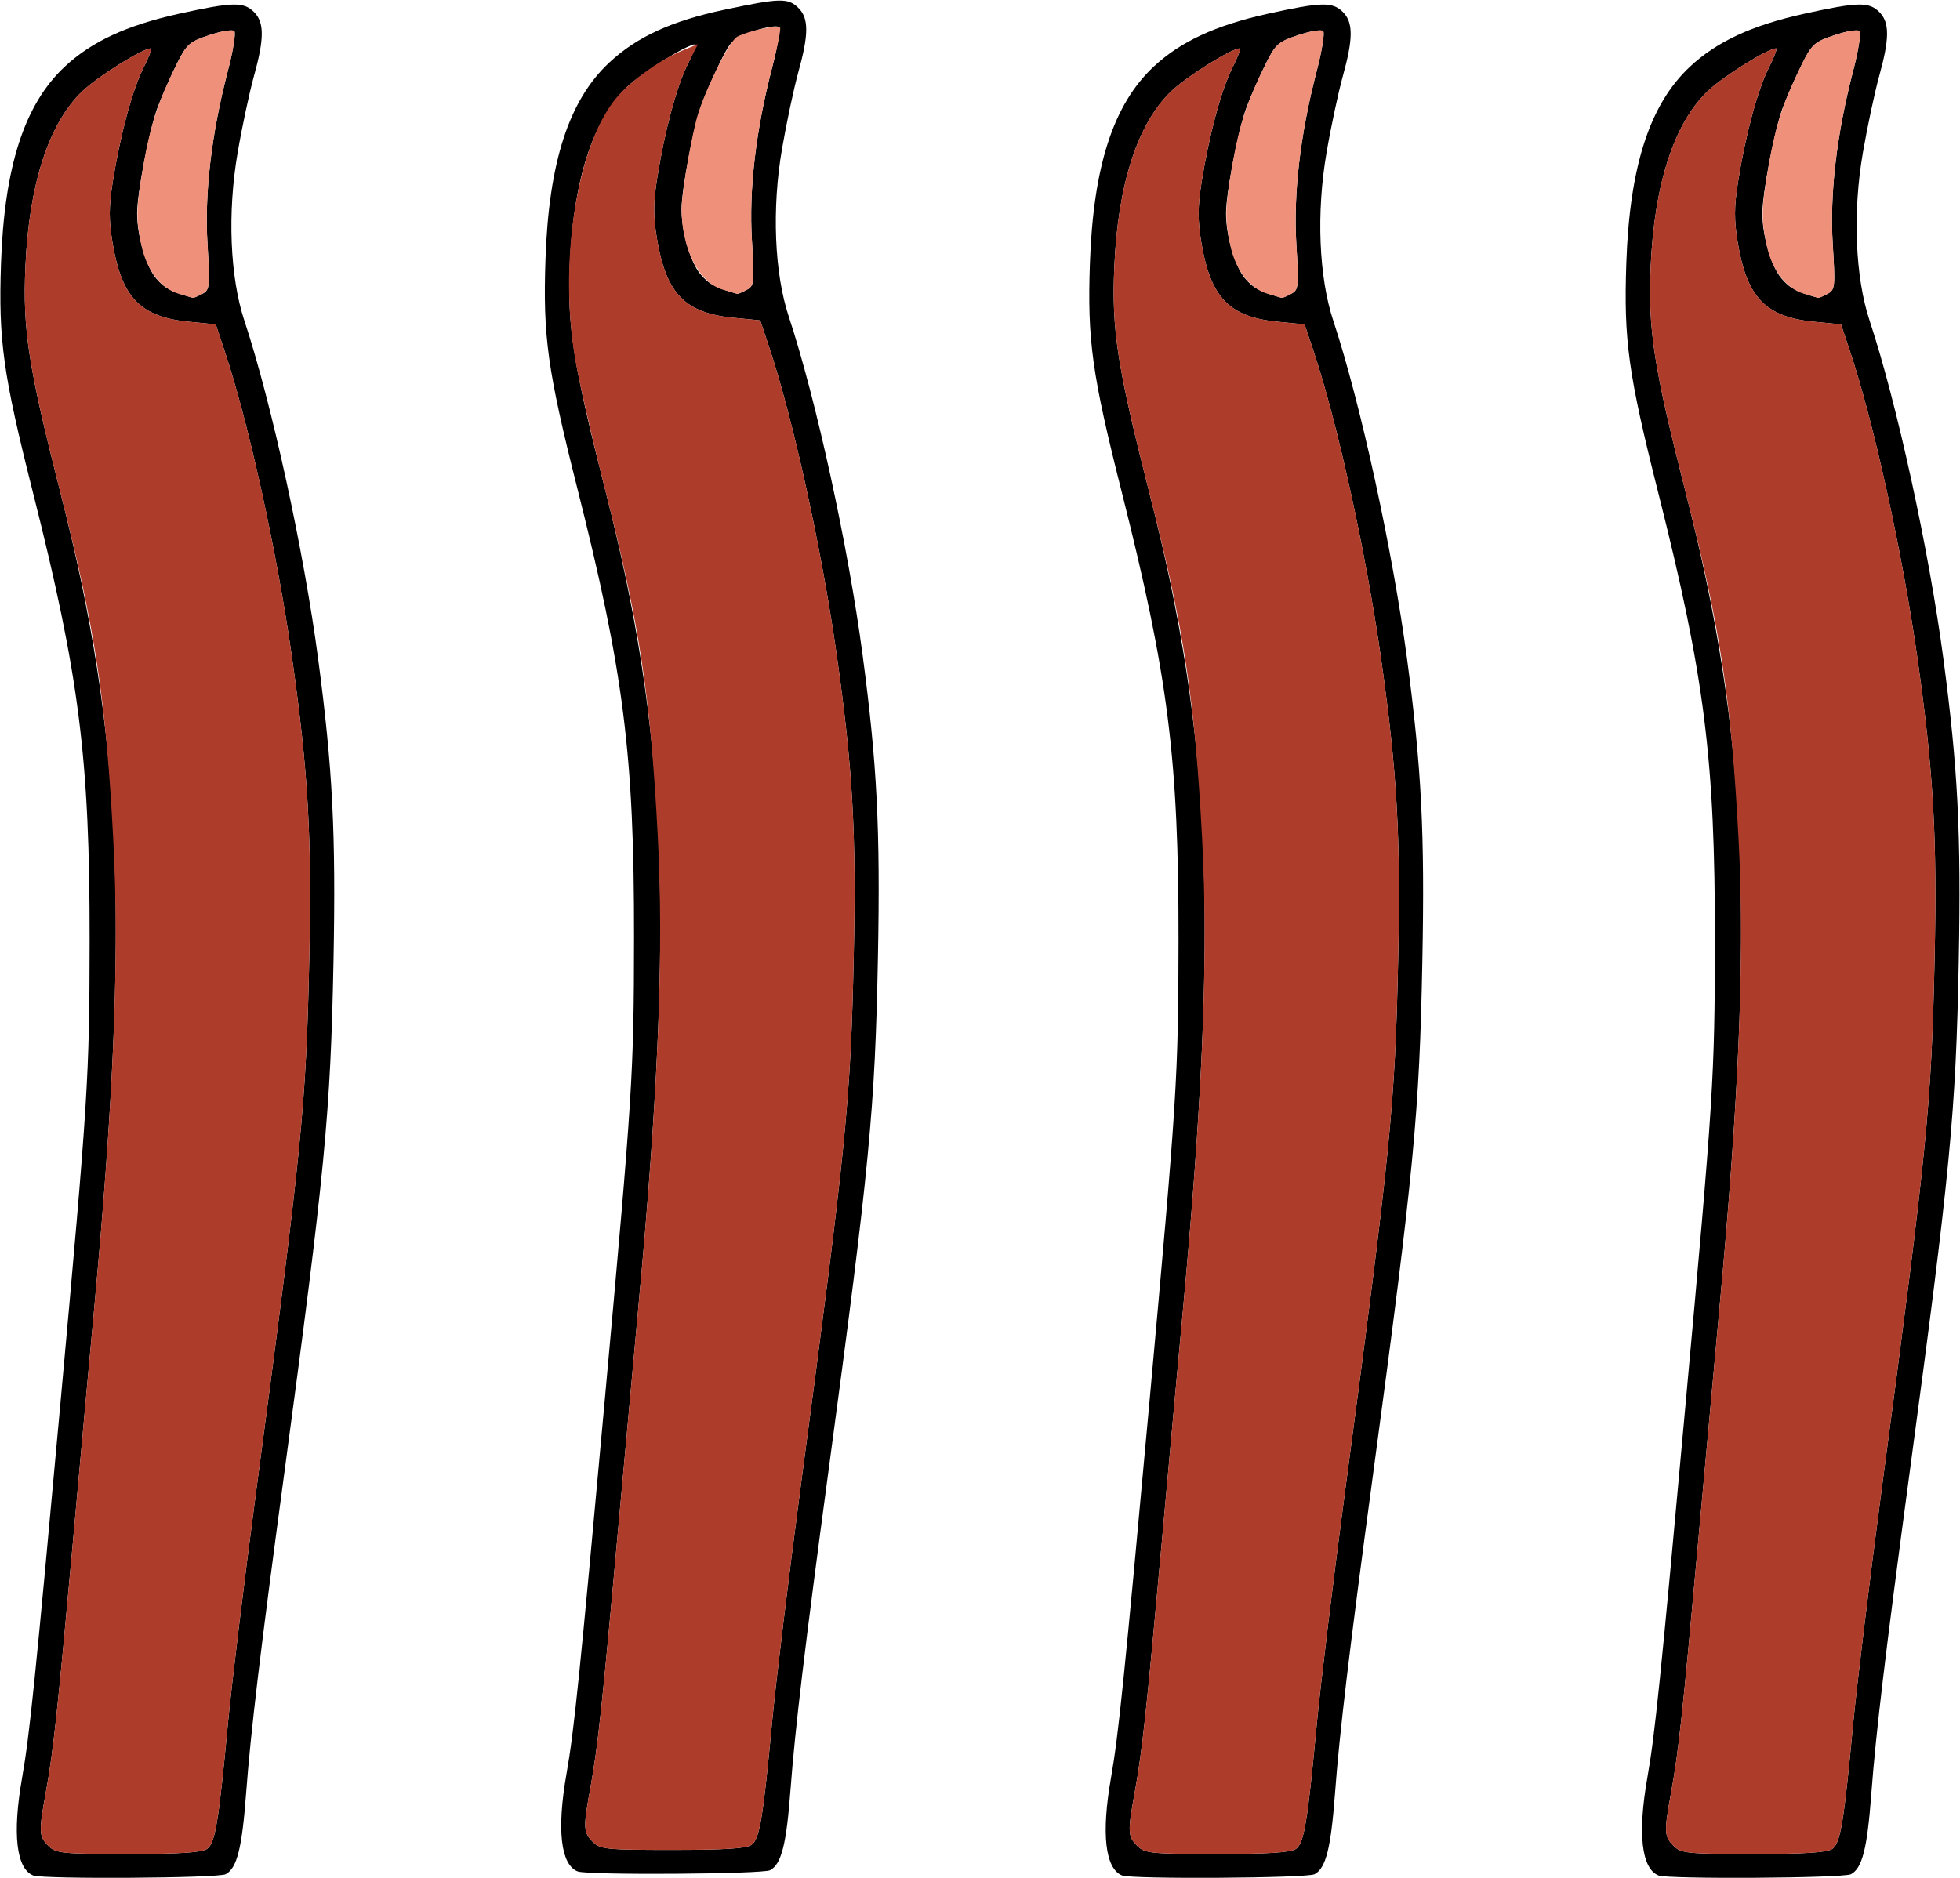 <?xml version="1.0" encoding="UTF-8" standalone="no"?>
<!DOCTYPE svg PUBLIC "-//W3C//DTD SVG 1.1//EN"
"http://www.w3.org/Graphics/SVG/1.1/DTD/svg11.dtd">
<svg width="313px" height="300px"
xmlns="http://www.w3.org/2000/svg" version="1.1">
<g transform="translate(0000, 0000) scale(1, 1)">
<path fill="#000000" stroke="none" d="
M 5.30 299.57
C 2.59 298.48 1.96 292.89 3.53 283.96
C 4.73 277.14 5.62 268.42 9.63 224.36
C 14.09 175.31 14.28 172.13 14.31 150.32
C 14.34 121.17 12.67 108.01 5.23 78.54
C 0.49 59.75 -0.26 54.39 0.16 42.08
C 0.69 26.58 3.90 16.67 10.34 10.65
C 14.62 6.65 20.22 4.05 28.48 2.22
C 37.13 0.31 38.91 0.26 40.57 1.93
C 42.22 3.58 42.22 6.16 40.55 12.17
C 39.83 14.77 38.65 20.27 37.95 24.39
C 36.30 33.93 36.72 44.27 39.03 51.24
C 43.37 64.34 48.52 87.95 50.81 105.26
C 53.13 122.76 53.65 133.04 53.26 153.50
C 52.78 177.94 51.93 186.81 45.36 235.62
C 41.55 263.93 40.03 276.68 39.30 286.48
C 38.64 295.26 37.85 298.40 36.04 299.37
C 34.85 300.01 6.85 300.19 5.30 299.57
M 33.08 295.32
C 34.37 294.37 34.91 291.17 36.41 275.21
C 36.98 269.20 39.00 252.53 40.91 238.20
C 48.24 183.06 48.88 176.70 49.39 153.22
C 49.82 133.70 49.22 123.24 46.64 105.07
C 44.25 88.22 39.69 67.45 35.85 56.01
L 34.46 51.82
L 30.11 51.39
C 22.39 50.63 19.41 47.52 17.96 38.70
C 17.38 35.20 17.38 33.01 17.99 29.15
C 19.17 21.68 21.13 14.36 22.91 10.85
C 23.78 9.13 24.31 7.73 24.09 7.73
C 22.77 7.73 15.51 12.28 13.09 14.63
C 7.75 19.81 4.63 29.48 4.06 42.58
C 3.61 52.69 4.52 58.53 9.69 78.86
C 19.59 117.77 20.80 146.74 15.08 208.58
C 14.21 217.96 12.64 235.20 11.59 246.89
C 9.20 273.33 8.52 279.69 7.36 286.07
C 6.16 292.64 6.20 293.32 7.73 294.85
C 8.92 296.04 9.87 296.14 20.49 296.14
C 28.76 296.14 32.27 295.91 33.08 295.32
M 32.29 46.95
C 33.50 46.30 33.55 45.84 33.14 39.06
C 32.64 30.95 33.74 21.50 36.37 11.39
C 37.23 8.14 37.69 5.24 37.41 4.96
C 37.14 4.68 35.34 4.97 33.43 5.61
C 30.23 6.67 29.81 7.04 28.19 10.30
C 27.22 12.24 25.88 15.31 25.19 17.10
C 23.89 20.48 21.90 30.78 21.90 34.09
C 21.90 37.69 23.31 42.53 24.90 44.43
C 26.25 46.03 27.27 46.58 30.80 47.58
C 30.91 47.61 31.58 47.33 32.29 46.95"/>
<path fill="#000000" stroke="none" d="
M 179.19 299.57
C 176.48 298.48 175.85 292.89 177.42 283.96
C 178.62 277.14 179.51 268.42 183.52 224.36
C 187.97 175.31 188.17 172.13 188.20 150.32
C 188.23 121.17 186.56 108.01 179.12 78.54
C 174.38 59.75 173.63 54.39 174.05 42.08
C 174.58 26.58 177.79 16.67 184.23 10.65
C 188.51 6.65 194.11 4.05 202.37 2.22
C 211.02 0.31 212.79 0.26 214.46 1.93
C 216.11 3.58 216.11 6.16 214.44 12.17
C 213.72 14.77 212.54 20.27 211.84 24.39
C 210.19 33.93 210.61 44.27 212.92 51.24
C 217.26 64.34 222.40 87.95 224.70 105.26
C 227.02 122.76 227.54 133.04 227.14 153.50
C 226.67 177.94 225.82 186.81 219.25 235.62
C 215.44 263.93 213.92 276.68 213.19 286.48
C 212.53 295.26 211.74 298.40 209.93 299.37
C 208.74 300.01 180.73 300.19 179.19 299.57
M 206.97 295.32
C 208.26 294.37 208.80 291.17 210.30 275.21
C 210.87 269.20 212.89 252.53 214.80 238.20
C 222.13 183.06 222.77 176.70 223.28 153.22
C 223.71 133.70 223.11 123.24 220.53 105.07
C 218.13 88.22 213.57 67.45 209.74 56.01
L 208.34 51.82
L 204.00 51.39
C 196.28 50.63 193.30 47.52 191.84 38.70
C 191.26 35.20 191.27 33.01 191.88 29.15
C 193.06 21.68 195.02 14.36 196.80 10.85
C 197.67 9.13 198.20 7.73 197.98 7.73
C 196.66 7.73 189.40 12.28 186.98 14.63
C 181.64 19.81 178.52 29.48 177.95 42.58
C 177.50 52.69 178.41 58.53 183.58 78.86
C 193.48 117.77 194.68 146.74 188.97 208.58
C 188.10 217.96 186.53 235.20 185.48 246.89
C 183.09 273.33 182.41 279.69 181.25 286.07
C 180.05 292.64 180.08 293.32 181.62 294.85
C 182.81 296.04 183.76 296.14 194.38 296.14
C 202.65 296.14 206.15 295.91 206.97 295.32
M 206.17 46.95
C 207.39 46.30 207.44 45.84 207.02 39.06
C 206.53 30.95 207.63 21.50 210.26 11.39
C 211.11 8.14 211.58 5.24 211.30 4.96
C 211.03 4.68 209.23 4.97 207.32 5.61
C 204.12 6.67 203.69 7.04 202.08 10.30
C 201.11 12.24 199.77 15.31 199.08 17.10
C 197.78 20.48 195.79 30.78 195.79 34.09
C 195.79 37.69 197.20 42.53 198.79 44.43
C 200.14 46.03 201.16 46.58 204.69 47.58
C 204.80 47.61 205.47 47.33 206.17 46.95"/>
<path fill="#000000" stroke="none" d="
M 264.85 299.57
C 262.13 298.48 261.50 292.89 263.07 283.96
C 264.28 277.14 265.17 268.42 269.17 224.36
C 273.63 175.31 273.83 172.13 273.86 150.32
C 273.88 121.17 272.21 108.01 264.77 78.54
C 260.03 59.75 259.29 54.39 259.71 42.08
C 260.23 26.58 263.44 16.67 269.88 10.65
C 274.16 6.65 279.77 4.05 288.02 2.22
C 296.68 0.31 298.45 0.26 300.12 1.93
C 301.77 3.58 301.76 6.16 300.09 12.17
C 299.37 14.77 298.20 20.27 297.49 24.39
C 295.84 33.93 296.26 44.27 298.57 51.24
C 302.91 64.34 308.06 87.95 310.35 105.26
C 312.67 122.76 313.19 133.04 312.80 153.50
C 312.33 177.94 311.47 186.81 304.90 235.62
C 301.10 263.93 299.58 276.68 298.84 286.48
C 298.19 295.26 297.40 298.40 295.59 299.37
C 294.39 300.01 266.39 300.19 264.85 299.57
M 292.62 295.32
C 293.92 294.37 294.45 291.17 295.95 275.21
C 296.53 269.20 298.55 252.53 300.45 238.20
C 307.79 183.06 308.43 176.70 308.94 153.22
C 309.37 133.70 308.77 123.24 306.19 105.07
C 303.79 88.22 299.23 67.45 295.40 56.01
L 294.00 51.82
L 289.65 51.39
C 281.94 50.63 278.96 47.52 277.50 38.70
C 276.92 35.20 276.93 33.01 277.54 29.15
C 278.71 21.68 280.68 14.36 282.46 10.85
C 283.33 9.13 283.86 7.73 283.64 7.73
C 282.31 7.73 275.05 12.28 272.63 14.63
C 267.30 19.81 264.18 29.48 263.60 42.58
C 263.16 52.69 264.07 58.53 269.24 78.86
C 279.14 117.77 280.34 146.74 274.62 208.58
C 273.76 217.96 272.19 235.20 271.13 246.89
C 268.75 273.33 268.07 279.69 266.91 286.07
C 265.71 292.64 265.74 293.32 267.27 294.85
C 268.47 296.04 269.42 296.14 280.03 296.14
C 288.31 296.14 291.81 295.91 292.62 295.32
M 291.83 46.95
C 293.05 46.30 293.10 45.84 292.68 39.06
C 292.18 30.95 293.29 21.50 295.92 11.39
C 296.77 8.14 297.23 5.24 296.96 4.96
C 296.69 4.68 294.89 4.97 292.98 5.61
C 289.78 6.67 289.35 7.04 287.73 10.30
C 286.77 12.24 285.42 15.31 284.73 17.10
C 283.44 20.48 281.44 30.78 281.44 34.09
C 281.44 37.69 282.85 42.53 284.45 44.43
C 285.80 46.03 286.81 46.58 290.34 47.58
C 290.45 47.61 291.12 47.33 291.83 46.95"/>
<path fill="#000000" stroke="none" d="
M 92.24 298.92
C 89.53 297.84 88.90 292.25 90.47 283.31
C 91.68 276.50 92.57 267.78 96.57 223.71
C 101.03 174.66 101.23 171.49 101.25 149.68
C 101.28 120.52 99.61 107.37 92.17 77.90
C 87.43 59.11 86.69 53.74 87.11 41.43
C 87.63 25.94 90.84 16.03 97.28 10.01
C 101.67 5.90 107.27 3.33 115.71 1.55
C 124.58 -0.33 125.87 -0.36 127.52 1.29
C 129.17 2.94 129.16 5.52 127.49 11.52
C 126.77 14.12 125.60 19.62 124.89 23.74
C 123.24 33.29 123.66 43.63 125.97 50.60
C 130.31 63.70 135.46 87.30 137.75 104.61
C 140.07 122.11 140.59 132.39 140.20 152.86
C 139.73 177.30 138.87 186.17 132.30 234.98
C 128.50 263.29 126.98 276.04 126.24 285.84
C 125.59 294.62 124.79 297.76 122.98 298.73
C 121.79 299.36 93.79 299.55 92.24 298.92
M 120.02 294.68
C 121.32 293.72 121.85 290.53 123.35 274.57
C 123.92 268.55 125.95 251.89 127.85 237.55
C 135.19 182.42 135.83 176.06 136.34 152.58
C 136.77 133.06 136.17 122.59 133.59 104.43
C 131.19 87.57 126.63 66.81 122.80 55.36
L 121.40 51.18
L 117.05 50.75
C 109.34 49.99 106.36 46.87 104.90 38.06
C 104.32 34.55 104.33 32.37 104.94 28.51
C 106.11 21.04 108.08 13.71 109.86 10.20
C 110.73 8.48 111.26 7.08 111.04 7.08
C 109.71 7.08 102.45 11.63 100.03 13.99
C 94.70 19.17 91.58 28.83 91.00 41.94
C 90.56 52.04 91.47 57.89 96.64 78.22
C 106.54 117.12 107.74 146.09 102.02 207.94
C 101.16 217.32 99.59 234.56 98.53 246.24
C 96.15 272.69 95.46 279.05 94.31 285.42
C 93.11 292.00 93.14 292.67 94.67 294.21
C 95.86 295.40 96.82 295.49 107.43 295.49
C 115.71 295.49 119.21 295.27 120.02 294.68
M 119.23 46.31
C 120.45 45.66 120.50 45.20 120.08 38.42
C 119.58 30.30 120.69 20.85 123.32 10.75
C 124.17 7.49 124.63 4.60 124.36 4.32
C 124.09 4.04 122.29 4.33 120.38 4.96
C 117.18 6.03 116.75 6.40 115.13 9.66
C 114.17 11.60 112.82 14.67 112.13 16.45
C 110.84 19.83 108.84 30.14 108.84 33.44
C 108.84 37.05 110.25 41.89 111.85 43.79
C 113.20 45.39 114.21 45.93 117.74 46.94
C 117.85 46.97 118.52 46.69 119.23 46.31"/>
<path fill="#ef907a" stroke="none" d="
M 28.55 46.93
C 25.74 46.12 23.43 43.15 22.60 39.26
C 21.67 34.92 21.71 33.28 22.92 26.27
C 23.99 20.07 25.27 16.19 28.19 10.30
C 29.81 7.04 30.23 6.67 33.43 5.61
C 35.34 4.97 37.14 4.68 37.41 4.96
C 37.69 5.24 37.23 8.14 36.37 11.39
C 33.74 21.50 32.64 30.95 33.14 39.06
C 33.55 45.84 33.50 46.30 32.29 46.95
C 31.58 47.33 30.91 47.61 30.80 47.58
C 30.68 47.55 29.67 47.26 28.55 46.93"/>
<path fill="#ef907a" stroke="none" d="
M 202.44 46.93
C 199.63 46.12 197.32 43.15 196.49 39.26
C 195.56 34.92 195.60 33.28 196.81 26.27
C 197.88 20.07 199.15 16.19 202.08 10.30
C 203.69 7.04 204.12 6.67 207.32 5.61
C 209.23 4.97 211.03 4.68 211.30 4.96
C 211.58 5.24 211.11 8.14 210.26 11.39
C 207.63 21.50 206.53 30.95 207.02 39.06
C 207.44 45.84 207.39 46.30 206.17 46.95
C 205.47 47.33 204.80 47.61 204.69 47.58
C 204.57 47.55 203.56 47.26 202.44 46.93"/>
<path fill="#ef907a" stroke="none" d="
M 288.10 46.93
C 285.29 46.12 282.98 43.15 282.14 39.26
C 281.22 34.92 281.26 33.28 282.47 26.27
C 283.54 20.07 284.81 16.19 287.73 10.30
C 289.35 7.04 289.78 6.67 292.98 5.61
C 294.89 4.97 296.69 4.68 296.96 4.96
C 297.23 5.24 296.77 8.14 295.92 11.39
C 293.29 21.50 292.18 30.95 292.68 39.06
C 293.10 45.84 293.05 46.30 291.83 46.95
C 291.12 47.33 290.45 47.61 290.34 47.58
C 290.23 47.55 289.22 47.26 288.10 46.93"/>
<path fill="#ef907a" stroke="none" d="
M 115.49 46.29
C 111.60 45.16 108.82 39.71 108.85 33.28
C 108.87 30.67 110.56 20.97 111.51 18.08
C 113.05 13.36 116.56 6.49 117.74 5.86
C 119.52 4.91 124.26 3.92 124.58 4.44
C 124.72 4.67 124.16 7.53 123.31 10.77
C 120.69 20.87 119.58 30.31 120.08 38.42
C 120.50 45.20 120.45 45.66 119.23 46.31
C 118.52 46.69 117.85 46.97 117.74 46.94
C 117.63 46.91 116.62 46.62 115.49 46.29"/>
<path fill="#ae3c2a" stroke="none" d="
M 7.73 294.85
C 6.20 293.32 6.16 292.64 7.36 286.07
C 8.52 279.69 9.20 273.33 11.59 246.89
C 12.64 235.20 14.21 217.96 15.08 208.58
C 18.19 174.89 19.09 152.70 18.08 133.95
C 16.89 111.57 15.22 100.60 9.69 78.86
C 4.52 58.53 3.61 52.69 4.06 42.58
C 4.63 29.48 7.75 19.81 13.09 14.63
C 15.51 12.28 22.77 7.73 24.09 7.73
C 24.31 7.73 23.78 9.13 22.91 10.85
C 21.13 14.36 19.17 21.68 17.99 29.15
C 17.38 33.01 17.38 35.20 17.96 38.70
C 19.41 47.52 22.39 50.63 30.11 51.39
L 34.46 51.82
L 35.85 56.01
C 39.69 67.45 44.25 88.22 46.64 105.07
C 49.22 123.24 49.82 133.70 49.39 153.22
C 48.88 176.70 48.24 183.06 40.91 238.20
C 39.00 252.53 36.98 269.20 36.41 275.21
C 34.91 291.17 34.37 294.37 33.08 295.32
C 32.27 295.91 28.76 296.14 20.49 296.14
C 9.87 296.14 8.92 296.04 7.73 294.85"/>
<path fill="#ae3c2a" stroke="none" d="
M 181.62 294.85
C 180.08 293.32 180.05 292.64 181.25 286.07
C 182.41 279.69 183.09 273.33 185.48 246.89
C 186.53 235.20 188.10 217.96 188.97 208.58
C 192.08 174.89 192.98 152.70 191.97 133.95
C 190.78 111.57 189.11 100.60 183.58 78.86
C 178.41 58.53 177.50 52.69 177.95 42.58
C 178.52 29.48 181.64 19.81 186.98 14.63
C 189.40 12.28 196.66 7.73 197.98 7.73
C 198.20 7.73 197.67 9.13 196.80 10.85
C 195.02 14.36 193.06 21.68 191.88 29.15
C 191.27 33.01 191.26 35.20 191.84 38.70
C 193.30 47.52 196.28 50.63 204.00 51.39
L 208.34 51.82
L 209.74 56.01
C 213.57 67.45 218.13 88.22 220.53 105.07
C 223.11 123.24 223.71 133.70 223.28 153.22
C 222.77 176.70 222.13 183.06 214.80 238.20
C 212.89 252.53 210.87 269.20 210.30 275.21
C 208.80 291.17 208.26 294.37 206.97 295.32
C 206.15 295.91 202.65 296.14 194.38 296.14
C 183.76 296.14 182.81 296.04 181.62 294.85"/>
<path fill="#ae3c2a" stroke="none" d="
M 267.27 294.85
C 265.74 293.32 265.71 292.64 266.91 286.07
C 268.07 279.69 268.75 273.33 271.13 246.89
C 272.19 235.20 273.76 217.96 274.62 208.58
C 277.74 174.89 278.63 152.70 277.63 133.95
C 276.44 111.57 274.77 100.60 269.24 78.86
C 264.07 58.53 263.16 52.69 263.60 42.58
C 264.18 29.48 267.30 19.81 272.63 14.63
C 275.05 12.28 282.31 7.73 283.64 7.73
C 283.86 7.73 283.33 9.13 282.46 10.85
C 280.68 14.36 278.71 21.68 277.54 29.15
C 276.93 33.01 276.92 35.20 277.50 38.70
C 278.96 47.52 281.94 50.63 289.65 51.39
L 294.00 51.82
L 295.40 56.01
C 299.23 67.45 303.79 88.22 306.19 105.07
C 308.77 123.24 309.37 133.70 308.94 153.22
C 308.43 176.70 307.79 183.06 300.45 238.20
C 298.55 252.53 296.53 269.20 295.95 275.21
C 294.45 291.17 293.92 294.37 292.62 295.32
C 291.81 295.91 288.31 296.14 280.03 296.14
C 269.42 296.14 268.47 296.04 267.27 294.85"/>
<path fill="#ae3c2a" stroke="none" d="
M 94.67 294.21
C 93.14 292.67 93.11 292.00 94.31 285.42
C 95.46 279.05 96.15 272.69 98.53 246.24
C 99.59 234.56 101.16 217.32 102.02 207.94
C 105.14 174.25 106.03 152.06 105.03 133.31
C 103.84 110.94 102.17 99.97 96.64 78.22
C 94.57 70.08 92.41 60.68 91.85 57.34
C 89.28 42.33 91.92 24.42 97.89 16.31
C 99.97 13.47 105.11 9.66 109.02 8.05
L 111.46 7.05
L 109.87 10.18
C 108.08 13.71 106.11 21.03 104.94 28.51
C 104.33 32.37 104.32 34.55 104.90 38.06
C 106.36 46.87 109.34 49.99 117.05 50.75
L 121.40 51.18
L 122.80 55.36
C 126.63 66.81 131.19 87.57 133.59 104.43
C 136.17 122.59 136.77 133.06 136.34 152.58
C 135.83 176.06 135.19 182.42 127.85 237.55
C 125.95 251.89 123.92 268.55 123.35 274.57
C 121.85 290.53 121.32 293.72 120.02 294.68
C 119.21 295.27 115.71 295.49 107.43 295.49
C 96.82 295.49 95.86 295.40 94.67 294.21"/>
</g>
</svg>
